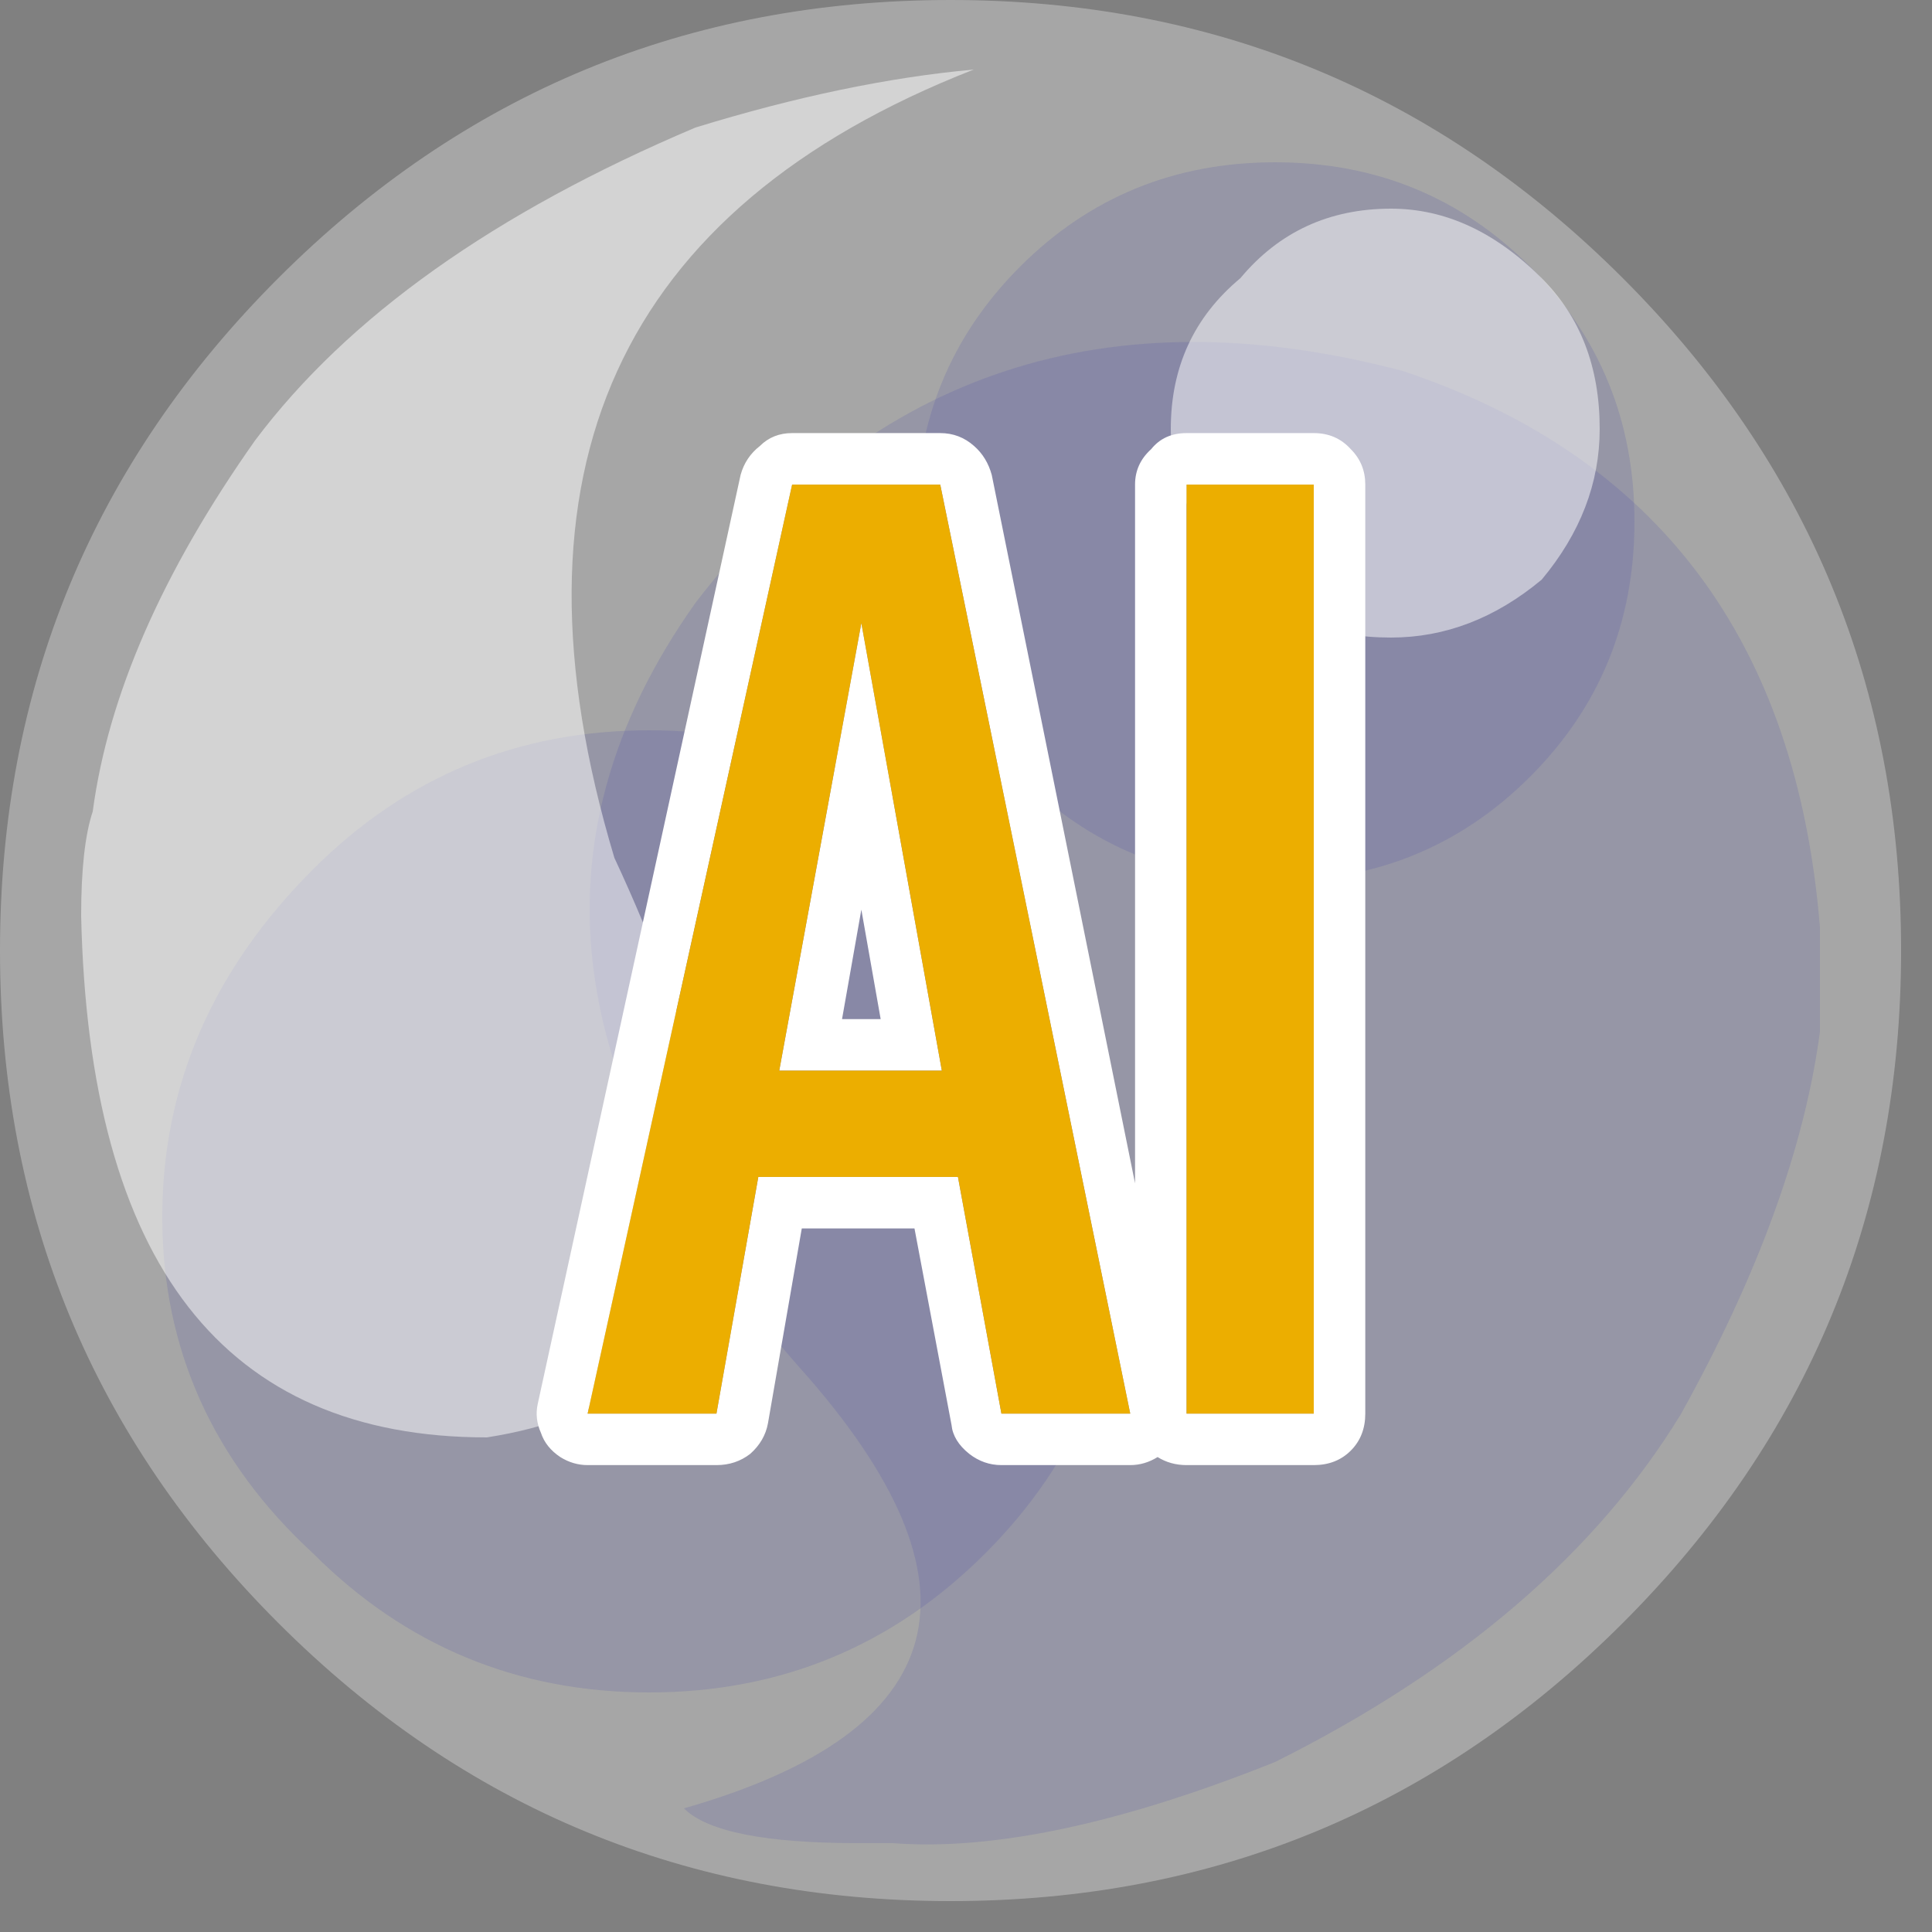 
<svg xmlns="http://www.w3.org/2000/svg" version="1.1" xmlns:xlink="http://www.w3.org/1999/xlink" preserveAspectRatio="none" x="0px" y="0px" width="60px" height="60px" viewBox="0 0 60 60">
<rect x="0" y="0" width="60" height="60" fill="#808080" stroke="none"/>
<defs>
<g id="pop_0_Layer5_0_FILL">
<path fill="#0C0A80" fill-opacity="0.2" stroke="none" d="
M 7.25 6.1
Q 7.75 5.2 7.85 4.45 7.85 4.3 7.85 4 7.7 2.15 6.05 1.6 4.15 1.1 3 2.6 1.9 4.15 3.45 5.9 4.7 7.3 2.95 7.8 3.1 7.95 3.7 7.95 3.75 7.95 3.85 7.95 4.5 8 5.5 7.6 6.7 7 7.25 6.1 Z"/>
</g>

<g id="pop_0_Layer4_0_FILL">
<path fill="#0C0A80" fill-opacity="0.2" stroke="none" d="
M 4.85 5.25
Q 4.85 4.4 4.25 3.75 3.65 3.15 2.8 3.15 1.95 3.15 1.35 3.75 0.7 4.4 0.7 5.25 0.7 6.1 1.35 6.7 1.95 7.3 2.8 7.3 3.65 7.3 4.25 6.7 4.85 6.1 4.85 5.25 Z"/>
</g>

<g id="pop_0_Layer3_0_FILL">
<path fill="#0C0A80" fill-opacity="0.2" stroke="none" d="
M 7.05 2.25
Q 7.05 1.6 6.6 1.15 6.15 0.7 5.5 0.7 4.85 0.7 4.4 1.15 3.95 1.6 3.95 2.25 3.95 2.9 4.4 3.35 4.85 3.8 5.5 3.8 6.15 3.8 6.6 3.35 7.05 2.9 7.05 2.25 Z"/>
</g>

<g id="pop_0_Layer2_0_FILL">
<path fill="#FFFFFF" fill-opacity="0.302" stroke="none" d="
M 8.2 4.1
Q 8.2 2.4 7 1.2 5.8 0 4.1 0 2.4 0 1.2 1.2 0 2.4 0 4.1 0 5.8 1.2 7 2.4 8.2 4.1 8.2 5.8 8.2 7 7 8.2 5.8 8.2 4.1 Z"/>
</g>

<g id="pop_0_Layer1_0_FILL">
<path fill="#FFFFFF" fill-opacity="0.502" stroke="none" d="
M 2.1 6.2
Q 3.7 5.95 2.65 3.7 1.9 1.2 4.2 0.3 3.65 0.35 3 0.55 1.7 1.1 1.1 1.9 0.5 2.75 0.4 3.5 0.35 3.65 0.35 3.95 0.4 6.2 2.1 6.2 Z"/>
</g>

<g id="pop_0_Layer0_0_FILL">
<path fill="#FFFFFF" fill-opacity="0.502" stroke="none" d="
M 6.9 1.85
Q 6.9 1.45 6.65 1.2 6.35 0.9 6 0.9 5.6 0.9 5.35 1.2 5.05 1.45 5.05 1.85 5.05 2.2 5.35 2.5 5.6 2.75 6 2.75 6.35 2.75 6.65 2.5 6.9 2.2 6.9 1.85 Z"/>
</g>

<g id="Layer0_0_MEMBER_1_FILL">
<path fill="#FFFFFF" stroke="none" d="
M 358.75 152
Q 358.75 151.35 358.3 150.9 357.85 150.4 357.15 150.4
L 353.2 150.4
Q 352.5 150.4 352.1 150.9 351.6 151.35 351.6 152
L 351.6 173.7 347.15 151.7
Q 347 151.15 346.6 150.8 346.15 150.4 345.55 150.4
L 340.95 150.4
Q 340.35 150.4 339.95 150.8 339.5 151.15 339.35 151.7
L 333.05 180.55
Q 332.95 181 333.15 181.45 333.3 181.9 333.75 182.2 334.15 182.45 334.6 182.45
L 338.6 182.45
Q 339.2 182.45 339.65 182.1 340.1 181.7 340.2 181.15
L 341.25 175.1 344.75 175.1 345.9 181.2
Q 345.95 181.7 346.45 182.1 346.9 182.45 347.45 182.45
L 351.45 182.45
Q 351.9 182.45 352.3 182.2 352.7 182.45 353.2 182.45
L 357.15 182.45
Q 357.85 182.45 358.3 182 358.75 181.55 358.75 180.85
L 358.75 152
M 353.2 152
L 357.15 152 357.15 180.85 353.2 180.85 353.2 152
M 338.6 180.85
L 334.6 180.85 340.95 152 345.55 152 351.45 180.85 347.45 180.85 346.1 173.5 339.9 173.5 338.6 180.85
M 343.1 156.3
L 340.55 170.2 345.6 170.2 343.1 156.3
M 343.7 168.6
L 342.5 168.6 343.1 165.2 343.7 168.6 Z"/>

<path fill="#ECAE00" stroke="none" d="
M 334.6 180.85
L 338.6 180.85 339.9 173.5 346.1 173.5 347.45 180.85 351.45 180.85 345.55 152 340.95 152 334.6 180.85
M 340.55 170.2
L 343.1 156.3 345.6 170.2 340.55 170.2
M 357.15 152
L 353.2 152 353.2 180.85 357.15 180.85 357.15 152 Z"/>
</g>
</defs>

<g transform="matrix( 7.2, 0, 0, 7.2, 0,0) ">
<g transform="matrix( 1, 0, 0, 1, 0,0) ">
<use xlink:href="#pop_0_Layer5_0_FILL"/>
</g>

<g transform="matrix( 1, 0, 0, 1, 0,0) ">
<use xlink:href="#pop_0_Layer4_0_FILL"/>
</g>

<g transform="matrix( 1, 0, 0, 1, 0,0) ">
<use xlink:href="#pop_0_Layer3_0_FILL"/>
</g>

<g transform="matrix( 1, 0, 0, 1, 0,0) ">
<use xlink:href="#pop_0_Layer2_0_FILL"/>
</g>

<g transform="matrix( 1, 0, 0, 1, 0,0) ">
<use xlink:href="#pop_0_Layer1_0_FILL"/>
</g>

<g transform="matrix( 1, 0, 0, 1, 0,0) ">
<use xlink:href="#pop_0_Layer0_0_FILL"/>
</g>
</g>

<g transform="matrix( 1, 0, 0, 1, -316.35,-136.95) ">
<use xlink:href="#Layer0_0_MEMBER_1_FILL"/>
</g>
</svg>
